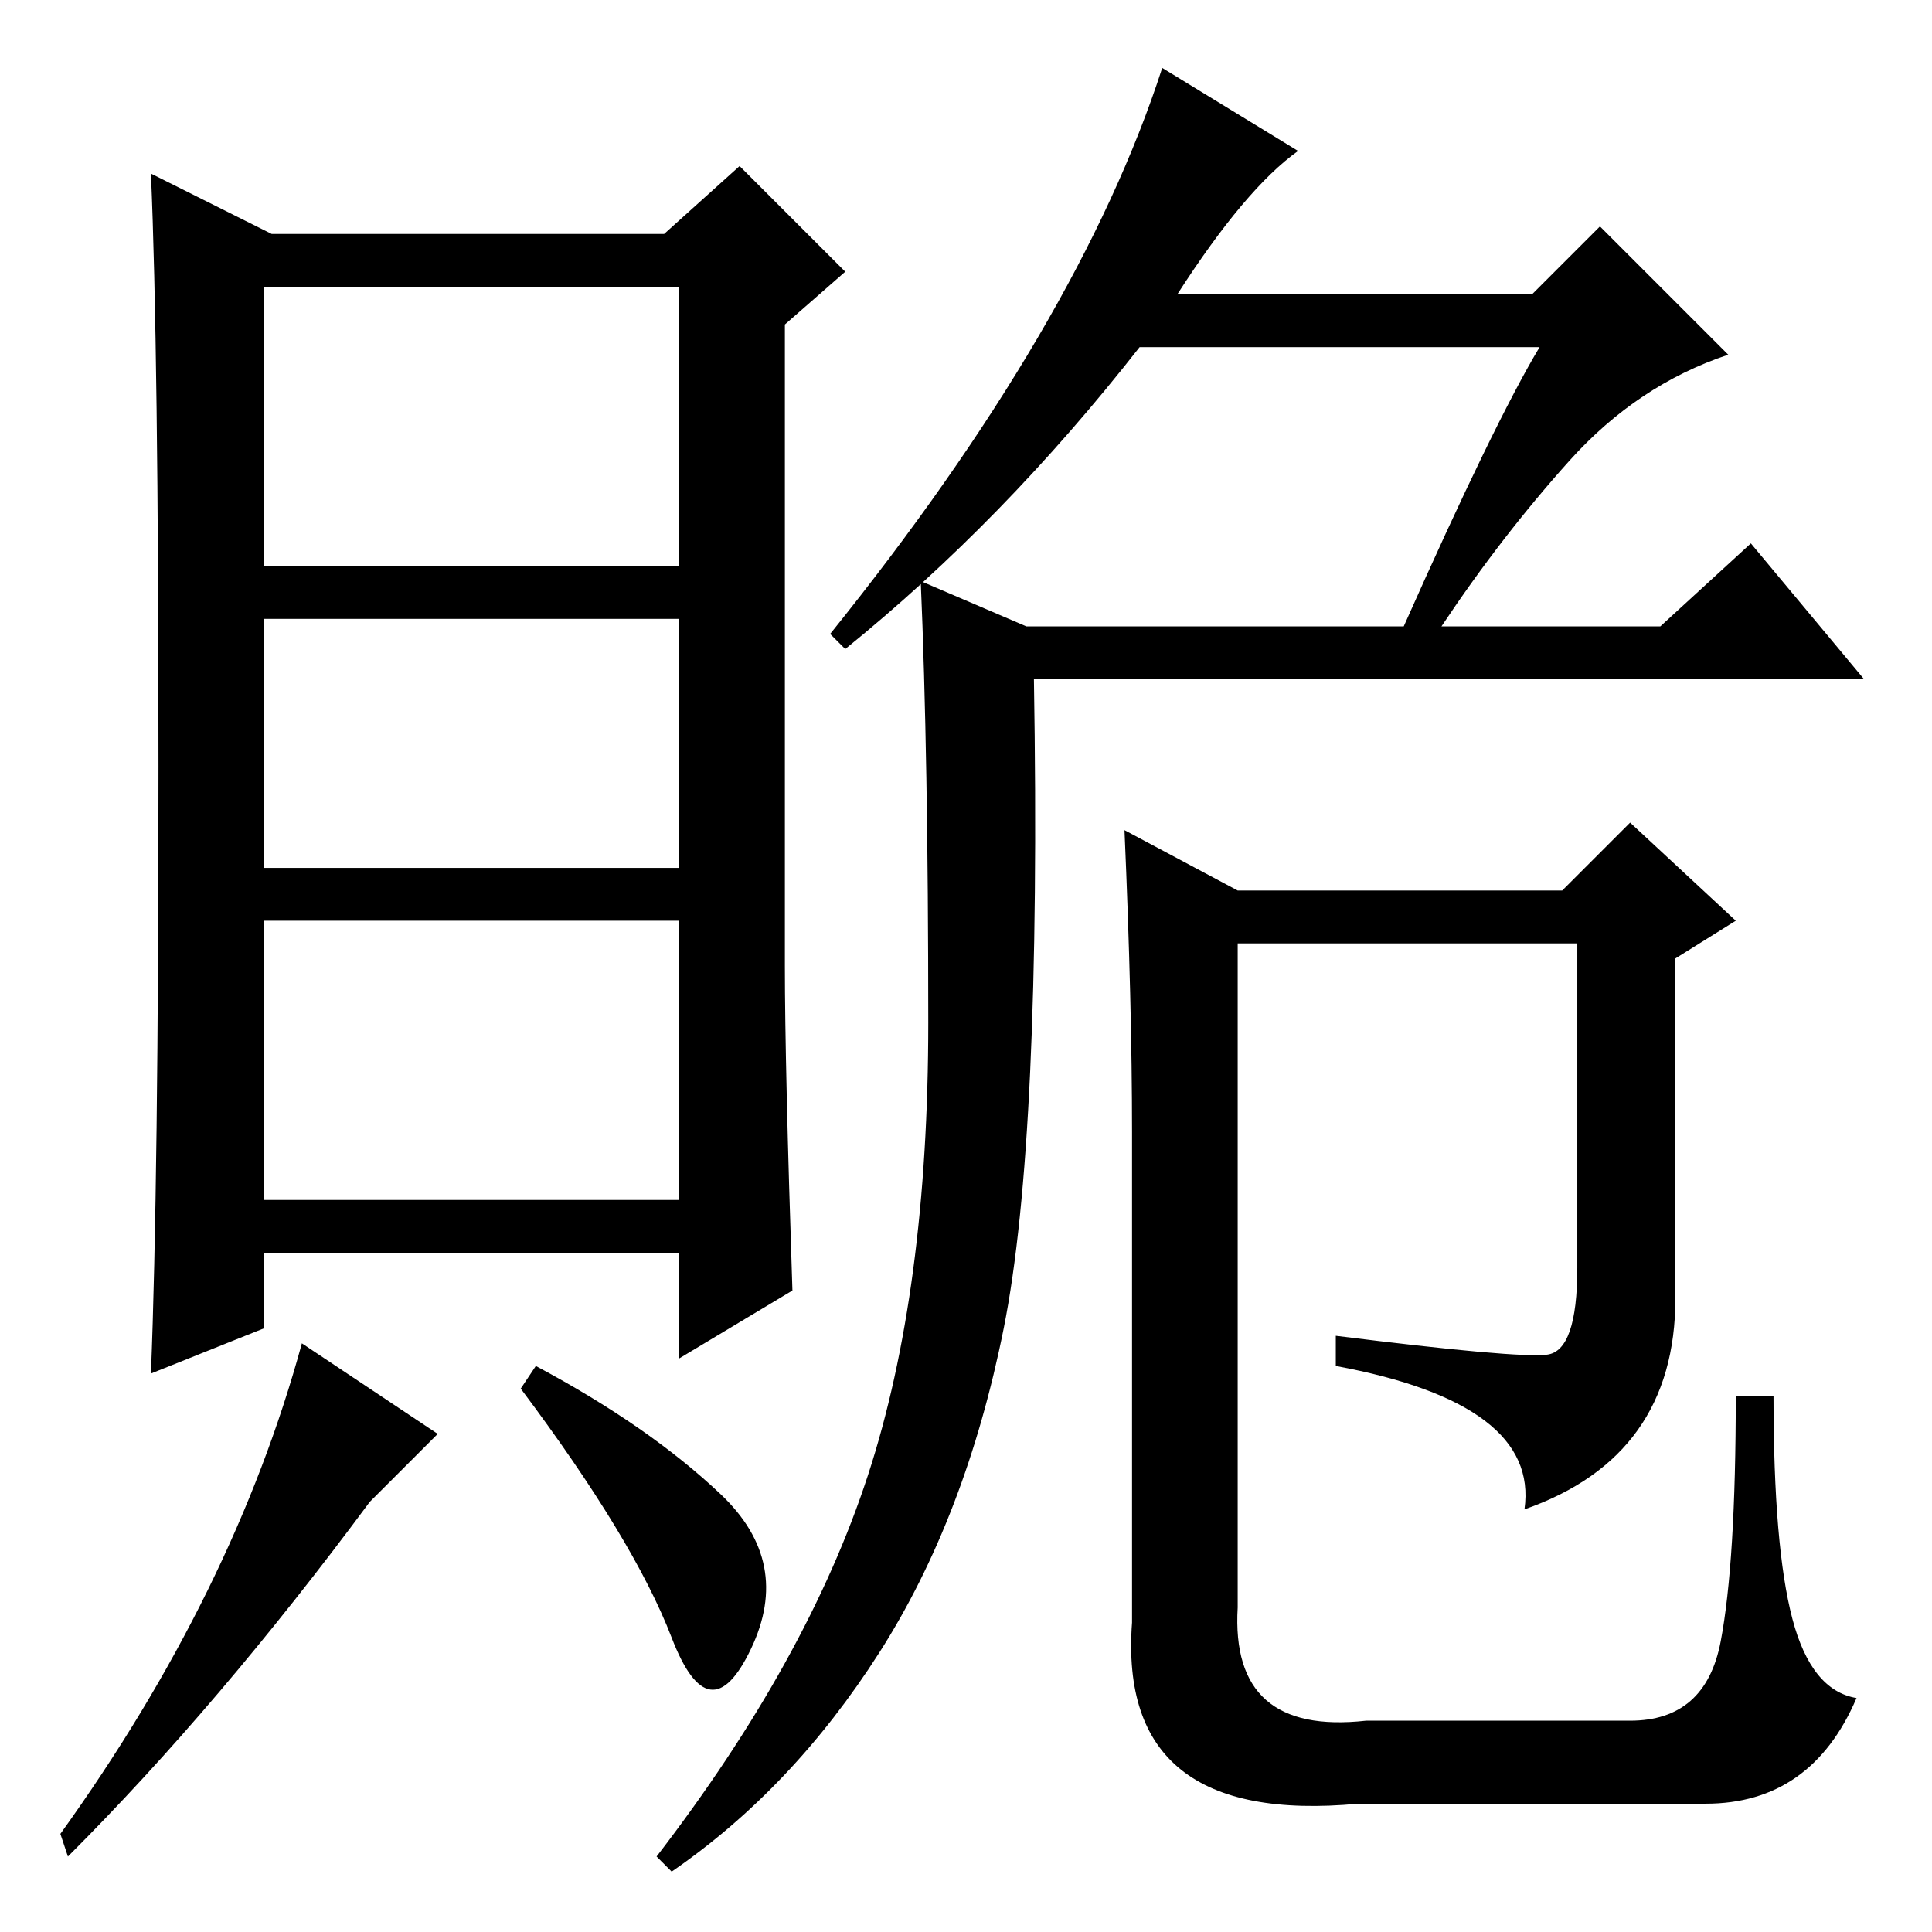 <?xml version="1.0" standalone="no"?>
<!DOCTYPE svg PUBLIC "-//W3C//DTD SVG 1.1//EN" "http://www.w3.org/Graphics/SVG/1.1/DTD/svg11.dtd" >
<svg xmlns="http://www.w3.org/2000/svg" xmlns:xlink="http://www.w3.org/1999/xlink" version="1.1" viewBox="0 -36 256 256">
  <g transform="matrix(1 0 0 -1 0 220)">
   <path fill="currentColor"
d="M105 85l-15 -9v14h-55v-10l-15 -6q1 25 1 80.5t-1 78.5l16 -8h52l10 9l14 -14l-8 -7v-85q0 -13 1 -43zM90 174h-55v-33h55v33zM90 134h-55v-37h55v37zM49 57q-20 -27 -40 -47l-1 3q23 32 32 65l18 -12zM95.5 58q9.5 -9 4 -20.5t-10.5 1.5t-20 33l2 3q15 -8 24.5 -17z
M90 218h-55v-37h55v37zM149 146l15 -8h43l9 9l14 -13l-8 -5v-45q0 -21 -20 -28q2 14 -25 19v4q24 -3 28 -2.5t4 11.5v43h-45v-88q-1 -17 17 -15h35q10 0 12 10.5t2 32.5h5q0 -20 2.5 -29.5t8.5 -10.5q-6 -14 -20 -14h-46q-32 -3 -30 24v65q0 17 -1 40zM204 210h-53
q-18 -23 -39 -40l-2 2q33 41 44 75l18 -11q-7 -5 -16 -19h47l9 9l17 -17q-12 -4 -21 -14t-17 -22h29l12 11l15 -18h-110q1 -61 -4 -86t-16.5 -43t-27.5 -29l-2 2q20 26 28 50.5t8 60t-1 58.5l14 -6h50q12 27 18 37z" />
  </g>

</svg>
